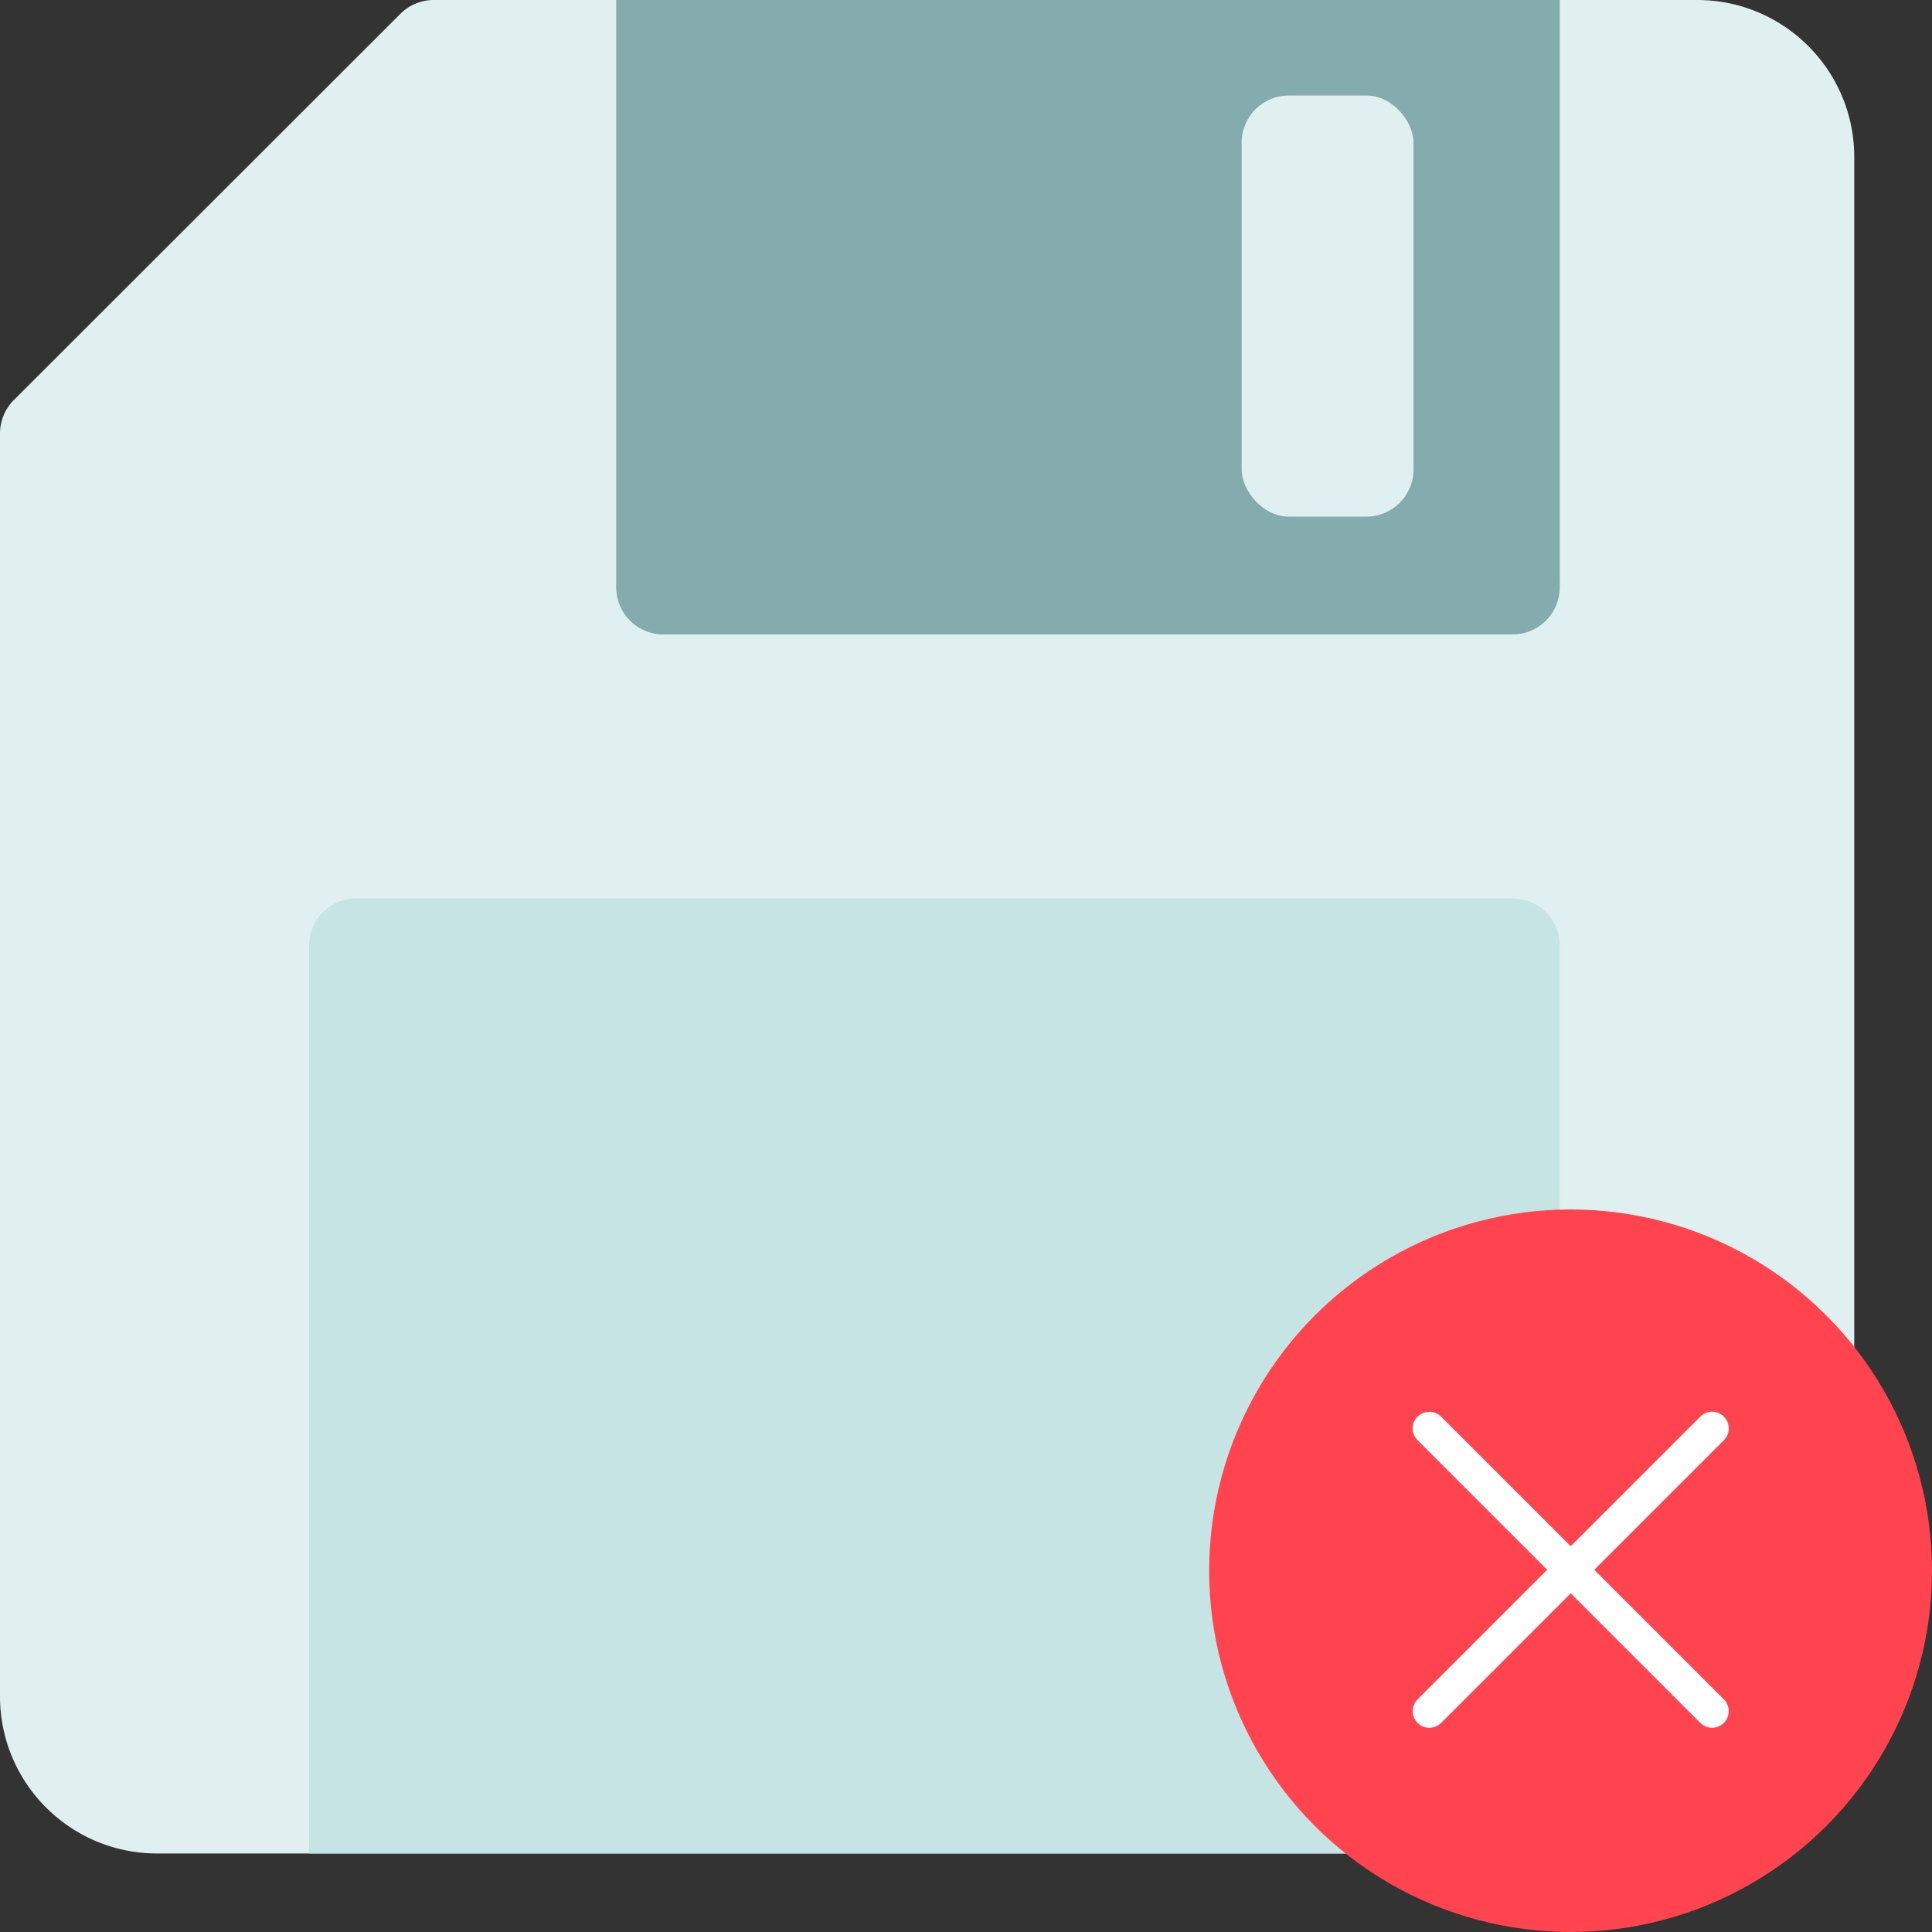 <svg xmlns="http://www.w3.org/2000/svg" width="123" height="123"><rect width="100%" height="100%" fill="#333333" stroke="none"/><g fill="none" fill-rule="evenodd" transform="translate(-5 -5)"><path fill="#E0F0F0" fill-rule="nonzero" d="M5 32.6V113c0 5.523 4.477 10 10 10h98.05c5.523 0 10-4.477 10-10V15c0-5.523-4.477-10-10-10H32.61c-.795 0-1.558.317-2.12.88L5.88 30.47A3 3 0 005 32.6z"/><path fill="#84ABAE" fill-rule="nonzero" d="M44.23 5h60.07v37.39a3 3 0 01-3 3H47.23a3 3 0 01-3-3V5z"/><path fill="#C6E4E4" fill-rule="nonzero" d="M27.68 62.2h73.62a3 3 0 013 3V123H24.68V65.2a3 3 0 013-3z"/><rect width="10.94" height="26.81" x="84.05" y="11.08" fill="#E0F0F0" fill-rule="nonzero" rx="3"/><ellipse cx="104.99" cy="105" fill="#FF444F" fill-rule="nonzero" rx="23.01" ry="23"/><path fill="#FFF" fill-rule="nonzero" d="M96 115a1.06 1.06 0 01-.75-1.81l18-18a1.06 1.06 0 011.5 1.5l-18 18a1.1 1.1 0 01-.75.31z"/><path fill="#FFF" fill-rule="nonzero" d="M114 115a1.1 1.1 0 01-.75-.31l-18-18a1.05 1.05 0 010-1.5 1.07 1.07 0 011.5 0l18 18a1.07 1.07 0 010 1.5 1.1 1.1 0 01-.75.31z"/><path d="M0 0h128v128H0z"/></g></svg>
